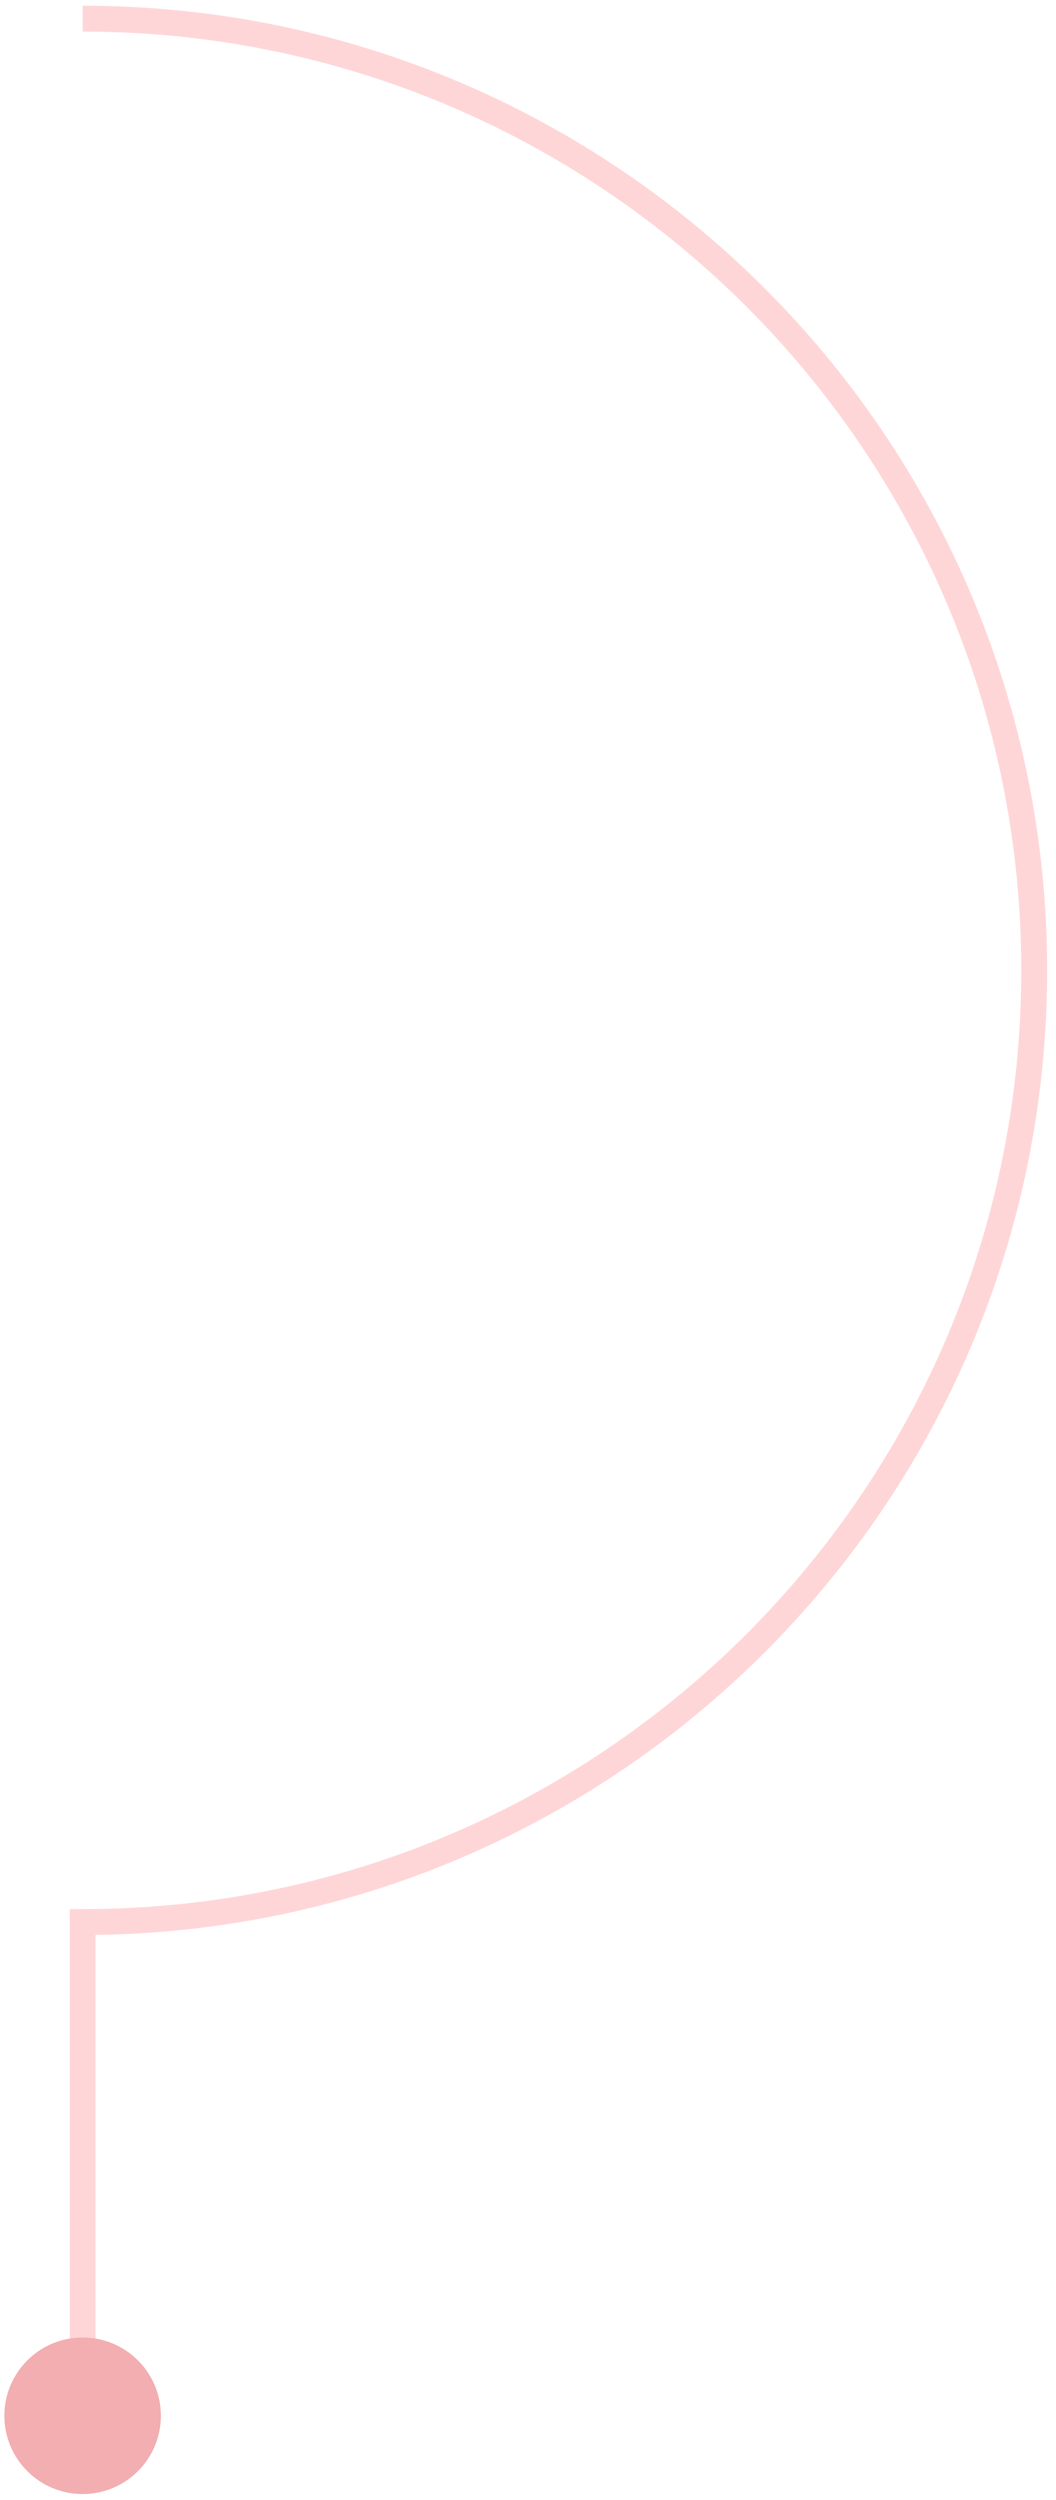 <svg width="98" height="232" viewBox="0 0 98 232" fill="none" xmlns="http://www.w3.org/2000/svg">
<path d="M7.668 1.732C56.44 1.732 95.978 41.27 95.978 90.042C95.978 138.815 56.44 178.355 7.668 178.355V221.966" stroke="#FFD6D7" stroke-width="2.4" stroke-miterlimit="10"/>
<path d="M0.405 224.169C0.405 220.158 3.656 216.907 7.668 216.907C11.679 216.907 14.93 220.158 14.93 224.169C14.93 228.181 11.679 231.432 7.668 231.432C3.656 231.432 0.405 228.181 0.405 224.169Z" fill="#F2AEB0"/>
</svg>

